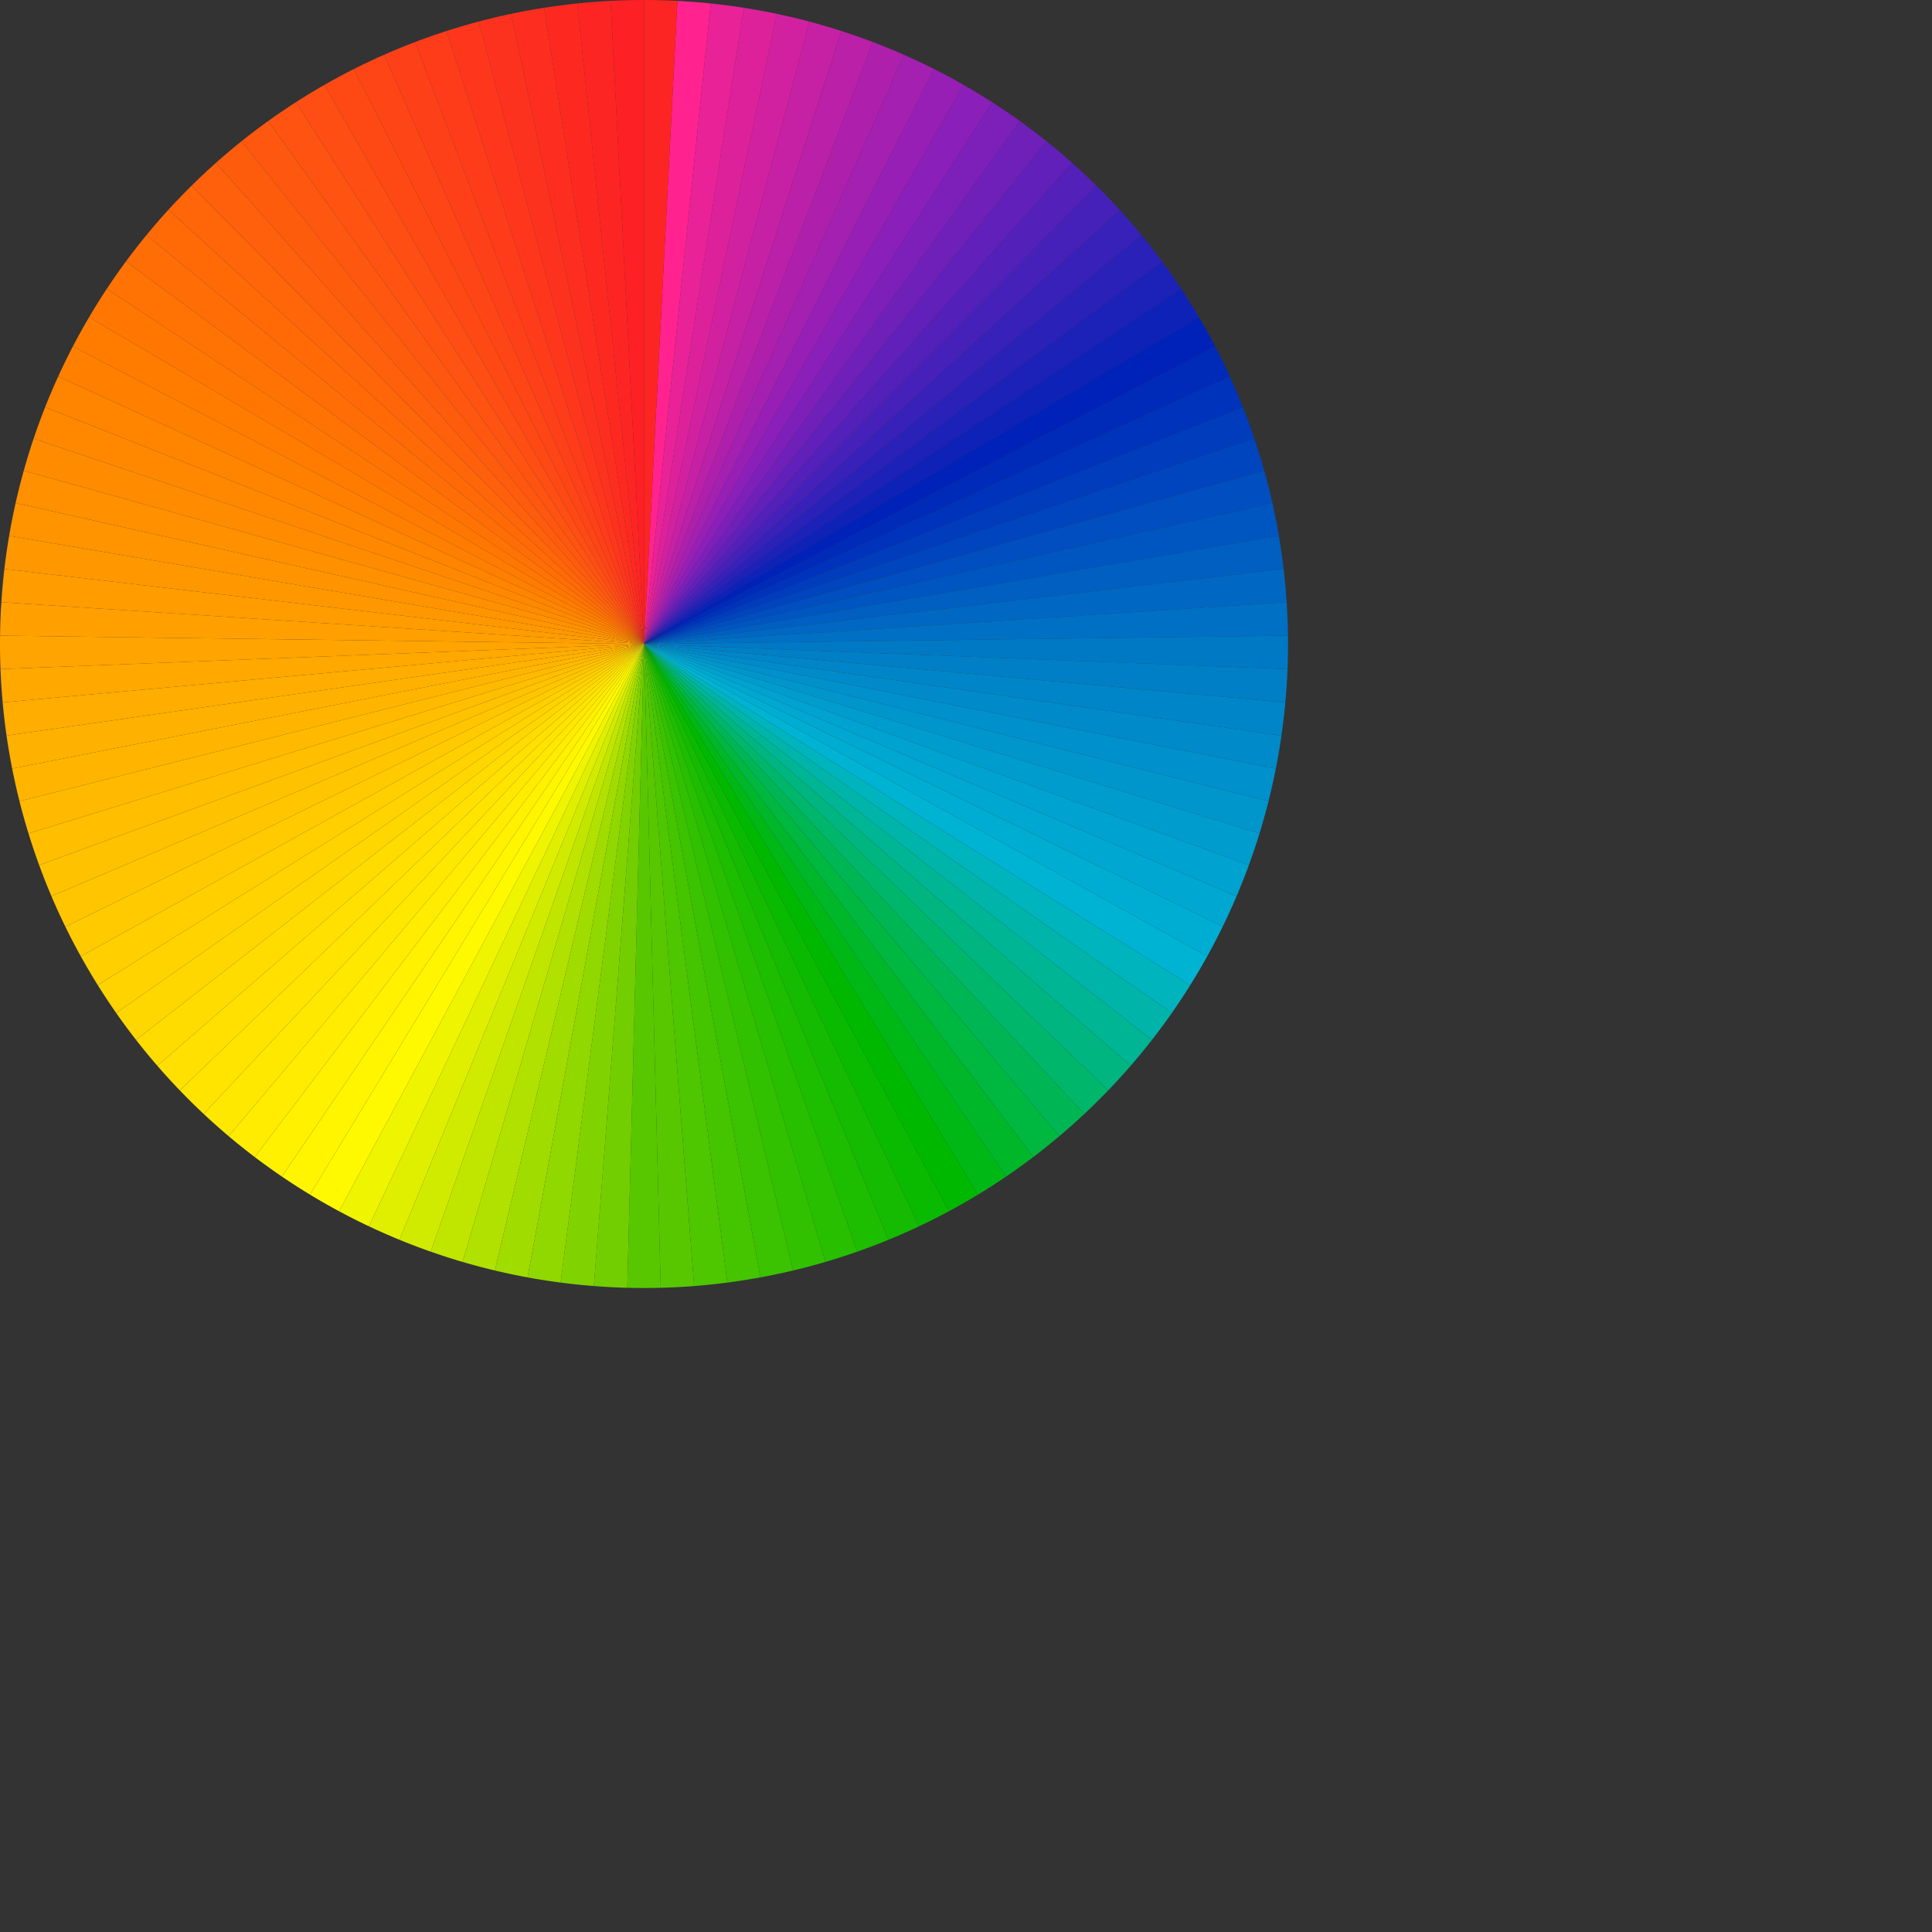 <?xml version="1.0"?>
<!DOCTYPE svg PUBLIC "-//W3C//DTD SVG 1.1//EN"
         "http://www.w3.org/Graphics/SVG/1.1/DTD/svg11.dtd">
<svg xmlns="http://www.w3.org/2000/svg"
     xmlns:xlink="http://www.w3.org/1999/xlink" width="300" height="300">
		<rect width="100%" height="100%" fill="#333333" stroke="none"/>
		<g transform="translate(100,100)">
			<g class="slice">
				<path fill="#ff228f" d="M5.19,-99.865A100,100 0 0,1 10.367,-99.461L0,0Z"></path>
			</g>
			<g class="slice">
				<path fill="#58c700" d="M2.596,99.966A100,100 0 0,1 -2.596,99.966L0,0Z"></path>
			</g>
			<g class="slice">
				<path fill="#e92297" d="M10.367,-99.461A100,100 0 0,1 15.515,-98.789L0,0Z"></path>
			</g>
			<g class="slice">
				<path fill="#dd219b" d="M15.515,-98.789A100,100 0 0,1 20.622,-97.851L0,0Z"></path>
			</g>
			<g class="slice">
				<path fill="#d221a0" d="M20.622,-97.851A100,100 0 0,1 25.673,-96.648L0,0Z"></path>
			</g>
			<g class="slice">
				<path fill="#c621a4" d="M25.673,-96.648A100,100 0 0,1 30.655,-95.186L0,0Z"></path>
			</g>
			<g class="slice">
				<path fill="#ba20a8" d="M30.655,-95.186A100,100 0 0,1 35.554,-93.466L0,0Z"></path>
			</g>
			<g class="slice">
				<path fill="#ae20ac" d="M35.554,-93.466A100,100 0 0,1 40.357,-91.495L0,0Z"></path>
			</g>
			<g class="slice">
				<path fill="#a320b1" d="M40.357,-91.495A100,100 0 0,1 45.052,-89.277L0,0Z"></path>
			</g>
			<g class="slice">
				<path fill="#971fb5" d="M45.052,-89.277A100,100 0 0,1 49.625,-86.818L0,0Z"></path>
			</g>
			<g class="slice">
				<path fill="#8b1fb9" d="M49.625,-86.818A100,100 0 0,1 54.064,-84.125L0,0Z"></path>
			</g>
			<g class="slice">
				<path fill="#7d1fb9" d="M54.064,-84.125A100,100 0 0,1 58.358,-81.206L0,0Z"></path>
			</g>
			<g class="slice">
				<path fill="#6f20b9" d="M58.358,-81.206A100,100 0 0,1 62.494,-78.067L0,0Z"></path>
			</g>
			<g class="slice">
				<path fill="#6120b9" d="M62.494,-78.067A100,100 0 0,1 66.462,-74.718L0,0Z"></path>
			</g>
			<g class="slice">
				<path fill="#5320b9" d="M66.462,-74.718A100,100 0 0,1 70.25,-71.168L0,0Z"></path>
			</g>
			<g class="slice">
				<path fill="#4621b9" d="M70.25,-71.168A100,100 0 0,1 73.849,-67.426L0,0Z"></path>
			</g>
			<g class="slice">
				<path fill="#3821b8" d="M73.849,-67.426A100,100 0 0,1 77.25,-63.502L0,0Z"></path>
			</g>
			<g class="slice">
				<path fill="#2a21b8" d="M77.25,-63.502A100,100 0 0,1 80.441,-59.407L0,0Z"></path>
			</g>
			<g class="slice">
				<path fill="#1c21b8" d="M80.441,-59.407A100,100 0 0,1 83.416,-55.152L0,0Z"></path>
			</g>
			<g class="slice">
				<path fill="#0e22b8" d="M83.416,-55.152A100,100 0 0,1 86.167,-50.748L0,0Z"></path>
			</g>
			<g class="slice">
				<path fill="#0022b8" d="M86.167,-50.748A100,100 0 0,1 88.684,-46.207L0,0Z"></path>
			</g>
			<g class="slice">
				<path fill="#002bb9" d="M88.684,-46.207A100,100 0 0,1 90.963,-41.542L0,0Z"></path>
			</g>
			<g class="slice">
				<path fill="#0033bb" d="M90.963,-41.542A100,100 0 0,1 92.997,-36.764L0,0Z"></path>
			</g>
			<g class="slice">
				<path fill="#003cbc" d="M92.997,-36.764A100,100 0 0,1 94.78,-31.888L0,0Z"></path>
			</g>
			<g class="slice">
				<path fill="#0045bd" d="M94.78,-31.888A100,100 0 0,1 96.307,-26.925L0,0Z"></path>
			</g>
			<g class="slice">
				<path fill="#004ebf" d="M96.307,-26.925A100,100 0 0,1 97.575,-21.89L0,0Z"></path>
			</g>
			<g class="slice">
				<path fill="#0056c0" d="M97.575,-21.89A100,100 0 0,1 98.579,-16.796L0,0Z"></path>
			</g>
			<g class="slice">
				<path fill="#005fc1" d="M98.579,-16.796A100,100 0 0,1 99.318,-11.657L0,0Z"></path>
			</g>
			<g class="slice">
				<path fill="#0068c2" d="M99.318,-11.657A100,100 0 0,1 99.789,-6.486L0,0Z"></path>
			</g>
			<g class="slice">
				<path fill="#0070c4" d="M99.789,-6.486A100,100 0 0,1 99.992,-1.298L0,0Z"></path>
			</g>
			<g class="slice">
				<path fill="#0079c5" d="M99.992,-1.298A100,100 0 0,1 99.924,3.894L0,0Z"></path>
			</g>
			<g class="slice">
				<path fill="#007fc6" d="M99.924,3.894A100,100 0 0,1 99.587,9.075L0,0Z"></path>
			</g>
			<g class="slice">
				<path fill="#0085c8" d="M99.587,9.075A100,100 0 0,1 98.982,14.231L0,0Z"></path>
			</g>
			<g class="slice">
				<path fill="#008ac9" d="M98.982,14.231A100,100 0 0,1 98.11,19.35L0,0Z"></path>
			</g>
			<g class="slice">
				<path fill="#0090cb" d="M98.11,19.35A100,100 0 0,1 96.973,24.416L0,0Z"></path>
			</g>
			<g class="slice">
				<path fill="#0096cc" d="M96.973,24.416A100,100 0 0,1 95.575,29.416L0,0Z"></path>
			</g>
			<g class="slice">
				<path fill="#009ccd" d="M95.575,29.416A100,100 0 0,1 93.92,34.338L0,0Z"></path>
			</g>
			<g class="slice">
				<path fill="#00a2cf" d="M93.92,34.338A100,100 0 0,1 92.011,39.166L0,0Z"></path>
			</g>
			<g class="slice">
				<path fill="#00a7d0" d="M92.011,39.166A100,100 0 0,1 89.854,43.889L0,0Z"></path>
			</g>
			<g class="slice">
				<path fill="#00add2" d="M89.854,43.889A100,100 0 0,1 87.455,48.494L0,0Z"></path>
			</g>
			<g class="slice">
				<path fill="#00b3d3" d="M87.455,48.494A100,100 0 0,1 84.82,52.967L0,0Z"></path>
			</g>
			<g class="slice">
				<path fill="#00b4be" d="M84.82,52.967A100,100 0 0,1 81.957,57.299L0,0Z"></path>
			</g>
			<g class="slice">
				<path fill="#00b4a9" d="M81.957,57.299A100,100 0 0,1 78.872,61.475L0,0Z"></path>
			</g>
			<g class="slice">
				<path fill="#00b594" d="M78.872,61.475A100,100 0 0,1 75.575,65.486L0,0Z"></path>
			</g>
			<g class="slice">
				<path fill="#00b57f" d="M75.575,65.486A100,100 0 0,1 72.074,69.32L0,0Z"></path>
			</g>
			<g class="slice">
				<path fill="#00b66a" d="M72.074,69.32A100,100 0 0,1 68.379,72.968L0,0Z"></path>
			</g>
			<g class="slice">
				<path fill="#00b654" d="M68.379,72.968A100,100 0 0,1 64.499,76.419L0,0Z"></path>
			</g>
			<g class="slice">
				<path fill="#00b73f" d="M64.499,76.419A100,100 0 0,1 60.446,79.663L0,0Z"></path>
			</g>
			<g class="slice">
				<path fill="#00b72a" d="M60.446,79.663A100,100 0 0,1 56.23,82.693L0,0Z"></path>
			</g>
			<g class="slice">
				<path fill="#00b815" d="M56.23,82.693A100,100 0 0,1 51.862,85.501L0,0Z"></path>
			</g>
			<g class="slice">
				<path fill="#00b800" d="M51.862,85.501A100,100 0 0,1 47.354,88.077L0,0Z"></path>
			</g>
			<g class="slice">
				<path fill="#0aba00" d="M47.354,88.077A100,100 0 0,1 42.719,90.416L0,0Z"></path>
			</g>
			<g class="slice">
				<path fill="#14bb00" d="M42.719,90.416A100,100 0 0,1 37.968,92.512L0,0Z"></path>
			</g>
			<g class="slice">
				<path fill="#1dbd00" d="M37.968,92.512A100,100 0 0,1 33.115,94.358L0,0Z"></path>
			</g>
			<g class="slice">
				<path fill="#27bf00" d="M33.115,94.358A100,100 0 0,1 28.173,95.949L0,0Z"></path>
			</g>
			<g class="slice">
				<path fill="#31c100" d="M28.173,95.949A100,100 0 0,1 23.155,97.282L0,0Z"></path>
			</g>
			<g class="slice">
				<path fill="#3bc200" d="M23.155,97.282A100,100 0 0,1 18.075,98.353L0,0Z"></path>
			</g>
			<g class="slice">
				<path fill="#45c400" d="M18.075,98.353A100,100 0 0,1 12.945,99.159L0,0Z"></path>
			</g>
			<g class="slice">
				<path fill="#4ec600" d="M12.945,99.159A100,100 0 0,1 7.781,99.697L0,0Z"></path>
			</g>
			<g class="slice">
				<path fill="#58c700" d="M7.781,99.697A100,100 0 0,1 2.596,99.966L0,0Z"></path>
			</g>
			<g class="slice">
				<path fill="#fd2523" d="M6.123031769111886e-15,-100A100,100 0 0,1 5.19,-99.865L0,0Z"></path>
			</g>
			<g class="slice">
				<path fill="#72ce00" d="M-2.596,99.966A100,100 0 0,1 -7.781,99.697L0,0Z"></path>
			</g>
			<g class="slice">
				<path fill="#81d300" d="M-7.781,99.697A100,100 0 0,1 -12.945,99.159L0,0Z"></path>
			</g>
			<g class="slice">
				<path fill="#91d700" d="M-12.945,99.159A100,100 0 0,1 -18.075,98.353L0,0Z"></path>
			</g>
			<g class="slice">
				<path fill="#a1dc00" d="M-18.075,98.353A100,100 0 0,1 -23.155,97.282L0,0Z"></path>
			</g>
			<g class="slice">
				<path fill="#b1e100" d="M-23.155,97.282A100,100 0 0,1 -28.173,95.949L0,0Z"></path>
			</g>
			<g class="slice">
				<path fill="#c0e600" d="M-28.173,95.949A100,100 0 0,1 -33.115,94.358L0,0Z"></path>
			</g>
			<g class="slice">
				<path fill="#d0eb00" d="M-33.115,94.358A100,100 0 0,1 -37.968,92.512L0,0Z"></path>
			</g>
			<g class="slice">
				<path fill="#e0ef00" d="M-37.968,92.512A100,100 0 0,1 -42.719,90.416L0,0Z"></path>
			</g>
			<g class="slice">
				<path fill="#eff400" d="M-42.719,90.416A100,100 0 0,1 -47.354,88.077L0,0Z"></path>
			</g>
			<g class="slice">
				<path fill="#fff900" d="M-47.354,88.077A100,100 0 0,1 -51.862,85.501L0,0Z"></path>
			</g>
			<g class="slice">
				<path fill="#fff500" d="M-51.862,85.501A100,100 0 0,1 -56.23,82.693L0,0Z"></path>
			</g>
			<g class="slice">
				<path fill="#fff100" d="M-56.23,82.693A100,100 0 0,1 -60.446,79.663L0,0Z"></path>
			</g>
			<g class="slice">
				<path fill="#ffec00" d="M-60.446,79.663A100,100 0 0,1 -64.499,76.419L0,0Z"></path>
			</g>
			<g class="slice">
				<path fill="#ffe800" d="M-64.499,76.419A100,100 0 0,1 -68.379,72.968L0,0Z"></path>
			</g>
			<g class="slice">
				<path fill="#ffe400" d="M-68.379,72.968A100,100 0 0,1 -72.074,69.32L0,0Z"></path>
			</g>
			<g class="slice">
				<path fill="#ffe000" d="M-72.074,69.32A100,100 0 0,1 -75.575,65.486L0,0Z"></path>
			</g>
			<g class="slice">
				<path fill="#ffdc00" d="M-75.575,65.486A100,100 0 0,1 -78.872,61.475L0,0Z"></path>
			</g>
			<g class="slice">
				<path fill="#ffd700" d="M-78.872,61.475A100,100 0 0,1 -81.957,57.299L0,0Z"></path>
			</g>
			<g class="slice">
				<path fill="#ffd300" d="M-81.957,57.299A100,100 0 0,1 -84.82,52.967L0,0Z"></path>
			</g>
			<g class="slice">
				<path fill="#ffcf00" d="M-84.82,52.967A100,100 0 0,1 -87.455,48.494L0,0Z"></path>
			</g>
			<g class="slice">
				<path fill="#ffcb00" d="M-87.455,48.494A100,100 0 0,1 -89.854,43.889L0,0Z"></path>
			</g>
			<g class="slice">
				<path fill="#ffc600" d="M-89.854,43.889A100,100 0 0,1 -92.011,39.166L0,0Z"></path>
			</g>
			<g class="slice">
				<path fill="#ffc200" d="M-92.011,39.166A100,100 0 0,1 -93.92,34.338L0,0Z"></path>
			</g>
			<g class="slice">
				<path fill="#ffbe00" d="M-93.92,34.338A100,100 0 0,1 -95.575,29.416L0,0Z"></path>
			</g>
			<g class="slice">
				<path fill="#ffba00" d="M-95.575,29.416A100,100 0 0,1 -96.973,24.416L0,0Z"></path>
			</g>
			<g class="slice">
				<path fill="#ffb500" d="M-96.973,24.416A100,100 0 0,1 -98.11,19.35L0,0Z"></path>
			</g>
			<g class="slice">
				<path fill="#ffb100" d="M-98.11,19.35A100,100 0 0,1 -98.982,14.231L0,0Z"></path>
			</g>
			<g class="slice">
				<path fill="#ffad00" d="M-98.982,14.231A100,100 0 0,1 -99.587,9.075L0,0Z"></path>
			</g>
			<g class="slice">
				<path fill="#ffa800" d="M-99.587,9.075A100,100 0 0,1 -99.924,3.894L0,0Z"></path>
			</g>
			<g class="slice">
				<path fill="#ffa400" d="M-99.924,3.894A100,100 0 0,1 -99.992,-1.298L0,0Z"></path>
			</g>
			<g class="slice">
				<path fill="#ffa000" d="M-99.992,-1.298A100,100 0 0,1 -99.789,-6.486L0,0Z"></path>
			</g>
			<g class="slice">
				<path fill="#ff9c00" d="M-99.789,-6.486A100,100 0 0,1 -99.318,-11.657L0,0Z"></path>
			</g>
			<g class="slice">
				<path fill="#ff9800" d="M-99.318,-11.657A100,100 0 0,1 -98.579,-16.796L0,0Z"></path>
			</g>
			<g class="slice">
				<path fill="#ff9400" d="M-98.579,-16.796A100,100 0 0,1 -97.575,-21.89L0,0Z"></path>
			</g>
			<g class="slice">
				<path fill="#ff9000" d="M-97.575,-21.89A100,100 0 0,1 -96.307,-26.925L0,0Z"></path>
			</g>
			<g class="slice">
				<path fill="#ff8c00" d="M-96.307,-26.925A100,100 0 0,1 -94.78,-31.888L0,0Z"></path>
			</g>
			<g class="slice">
				<path fill="#ff8800" d="M-94.78,-31.888A100,100 0 0,1 -92.997,-36.764L0,0Z"></path>
			</g>
			<g class="slice">
				<path fill="#ff8400" d="M-92.997,-36.764A100,100 0 0,1 -90.963,-41.542L0,0Z"></path>
			</g>
			<g class="slice">
				<path fill="#ff8000" d="M-90.963,-41.542A100,100 0 0,1 -88.684,-46.207L0,0Z"></path>
			</g>
			<g class="slice">
				<path fill="#ff7c00" d="M-88.684,-46.207A100,100 0 0,1 -86.167,-50.748L0,0Z"></path>
			</g>
			<g class="slice">
				<path fill="#ff7702" d="M-86.167,-50.748A100,100 0 0,1 -83.416,-55.152L0,0Z"></path>
			</g>
			<g class="slice">
				<path fill="#ff7304" d="M-83.416,-55.152A100,100 0 0,1 -80.441,-59.407L0,0Z"></path>
			</g>
			<g class="slice">
				<path fill="#ff6e06" d="M-80.441,-59.407A100,100 0 0,1 -77.25,-63.502L0,0Z"></path>
			</g>
			<g class="slice">
				<path fill="#ff6a07" d="M-77.25,-63.502A100,100 0 0,1 -73.849,-67.426L0,0Z"></path>
			</g>
			<g class="slice">
				<path fill="#ff6509" d="M-73.849,-67.426A100,100 0 0,1 -70.25,-71.168L0,0Z"></path>
			</g>
			<g class="slice">
				<path fill="#fe600b" d="M-70.25,-71.168A100,100 0 0,1 -66.462,-74.718L0,0Z"></path>
			</g>
			<g class="slice">
				<path fill="#fe5c0d" d="M-66.462,-74.718A100,100 0 0,1 -62.494,-78.067L0,0Z"></path>
			</g>
			<g class="slice">
				<path fill="#fe570f" d="M-62.494,-78.067A100,100 0 0,1 -58.358,-81.206L0,0Z"></path>
			</g>
			<g class="slice">
				<path fill="#fe5311" d="M-58.358,-81.206A100,100 0 0,1 -54.064,-84.125L0,0Z"></path>
			</g>
			<g class="slice">
				<path fill="#fe4e13" d="M-54.064,-84.125A100,100 0 0,1 -49.625,-86.818L0,0Z"></path>
			</g>
			<g class="slice">
				<path fill="#fe4914" d="M-49.625,-86.818A100,100 0 0,1 -45.052,-89.277L0,0Z"></path>
			</g>
			<g class="slice">
				<path fill="#fe4516" d="M-45.052,-89.277A100,100 0 0,1 -40.357,-91.495L0,0Z"></path>
			</g>
			<g class="slice">
				<path fill="#fe4018" d="M-40.357,-91.495A100,100 0 0,1 -35.554,-93.466L0,0Z"></path>
			</g>
			<g class="slice">
				<path fill="#fe3c1a" d="M-35.554,-93.466A100,100 0 0,1 -30.655,-95.186L0,0Z"></path>
			</g>
			<g class="slice">
				<path fill="#fe371c" d="M-30.655,-95.186A100,100 0 0,1 -25.673,-96.648L0,0Z"></path>
			</g>
			<g class="slice">
				<path fill="#fd321e" d="M-25.673,-96.648A100,100 0 0,1 -20.622,-97.851L0,0Z"></path>
			</g>
			<g class="slice">
				<path fill="#fd2e1f" d="M-20.622,-97.851A100,100 0 0,1 -15.515,-98.789L0,0Z"></path>
			</g>
			<g class="slice">
				<path fill="#fd2921" d="M-15.515,-98.789A100,100 0 0,1 -10.367,-99.461L0,0Z"></path>
			</g>
			<g class="slice">
				<path fill="#fd2523" d="M-10.367,-99.461A100,100 0 0,1 -5.19,-99.865L0,0Z"></path>
			</g>
			<g class="slice">
				<path fill="#fd2025" d="M-5.19,-99.865A100,100 0 0,1 -1.084183198947486e-12,-100L0,0Z"></path>
			</g>
		</g>
	</svg>